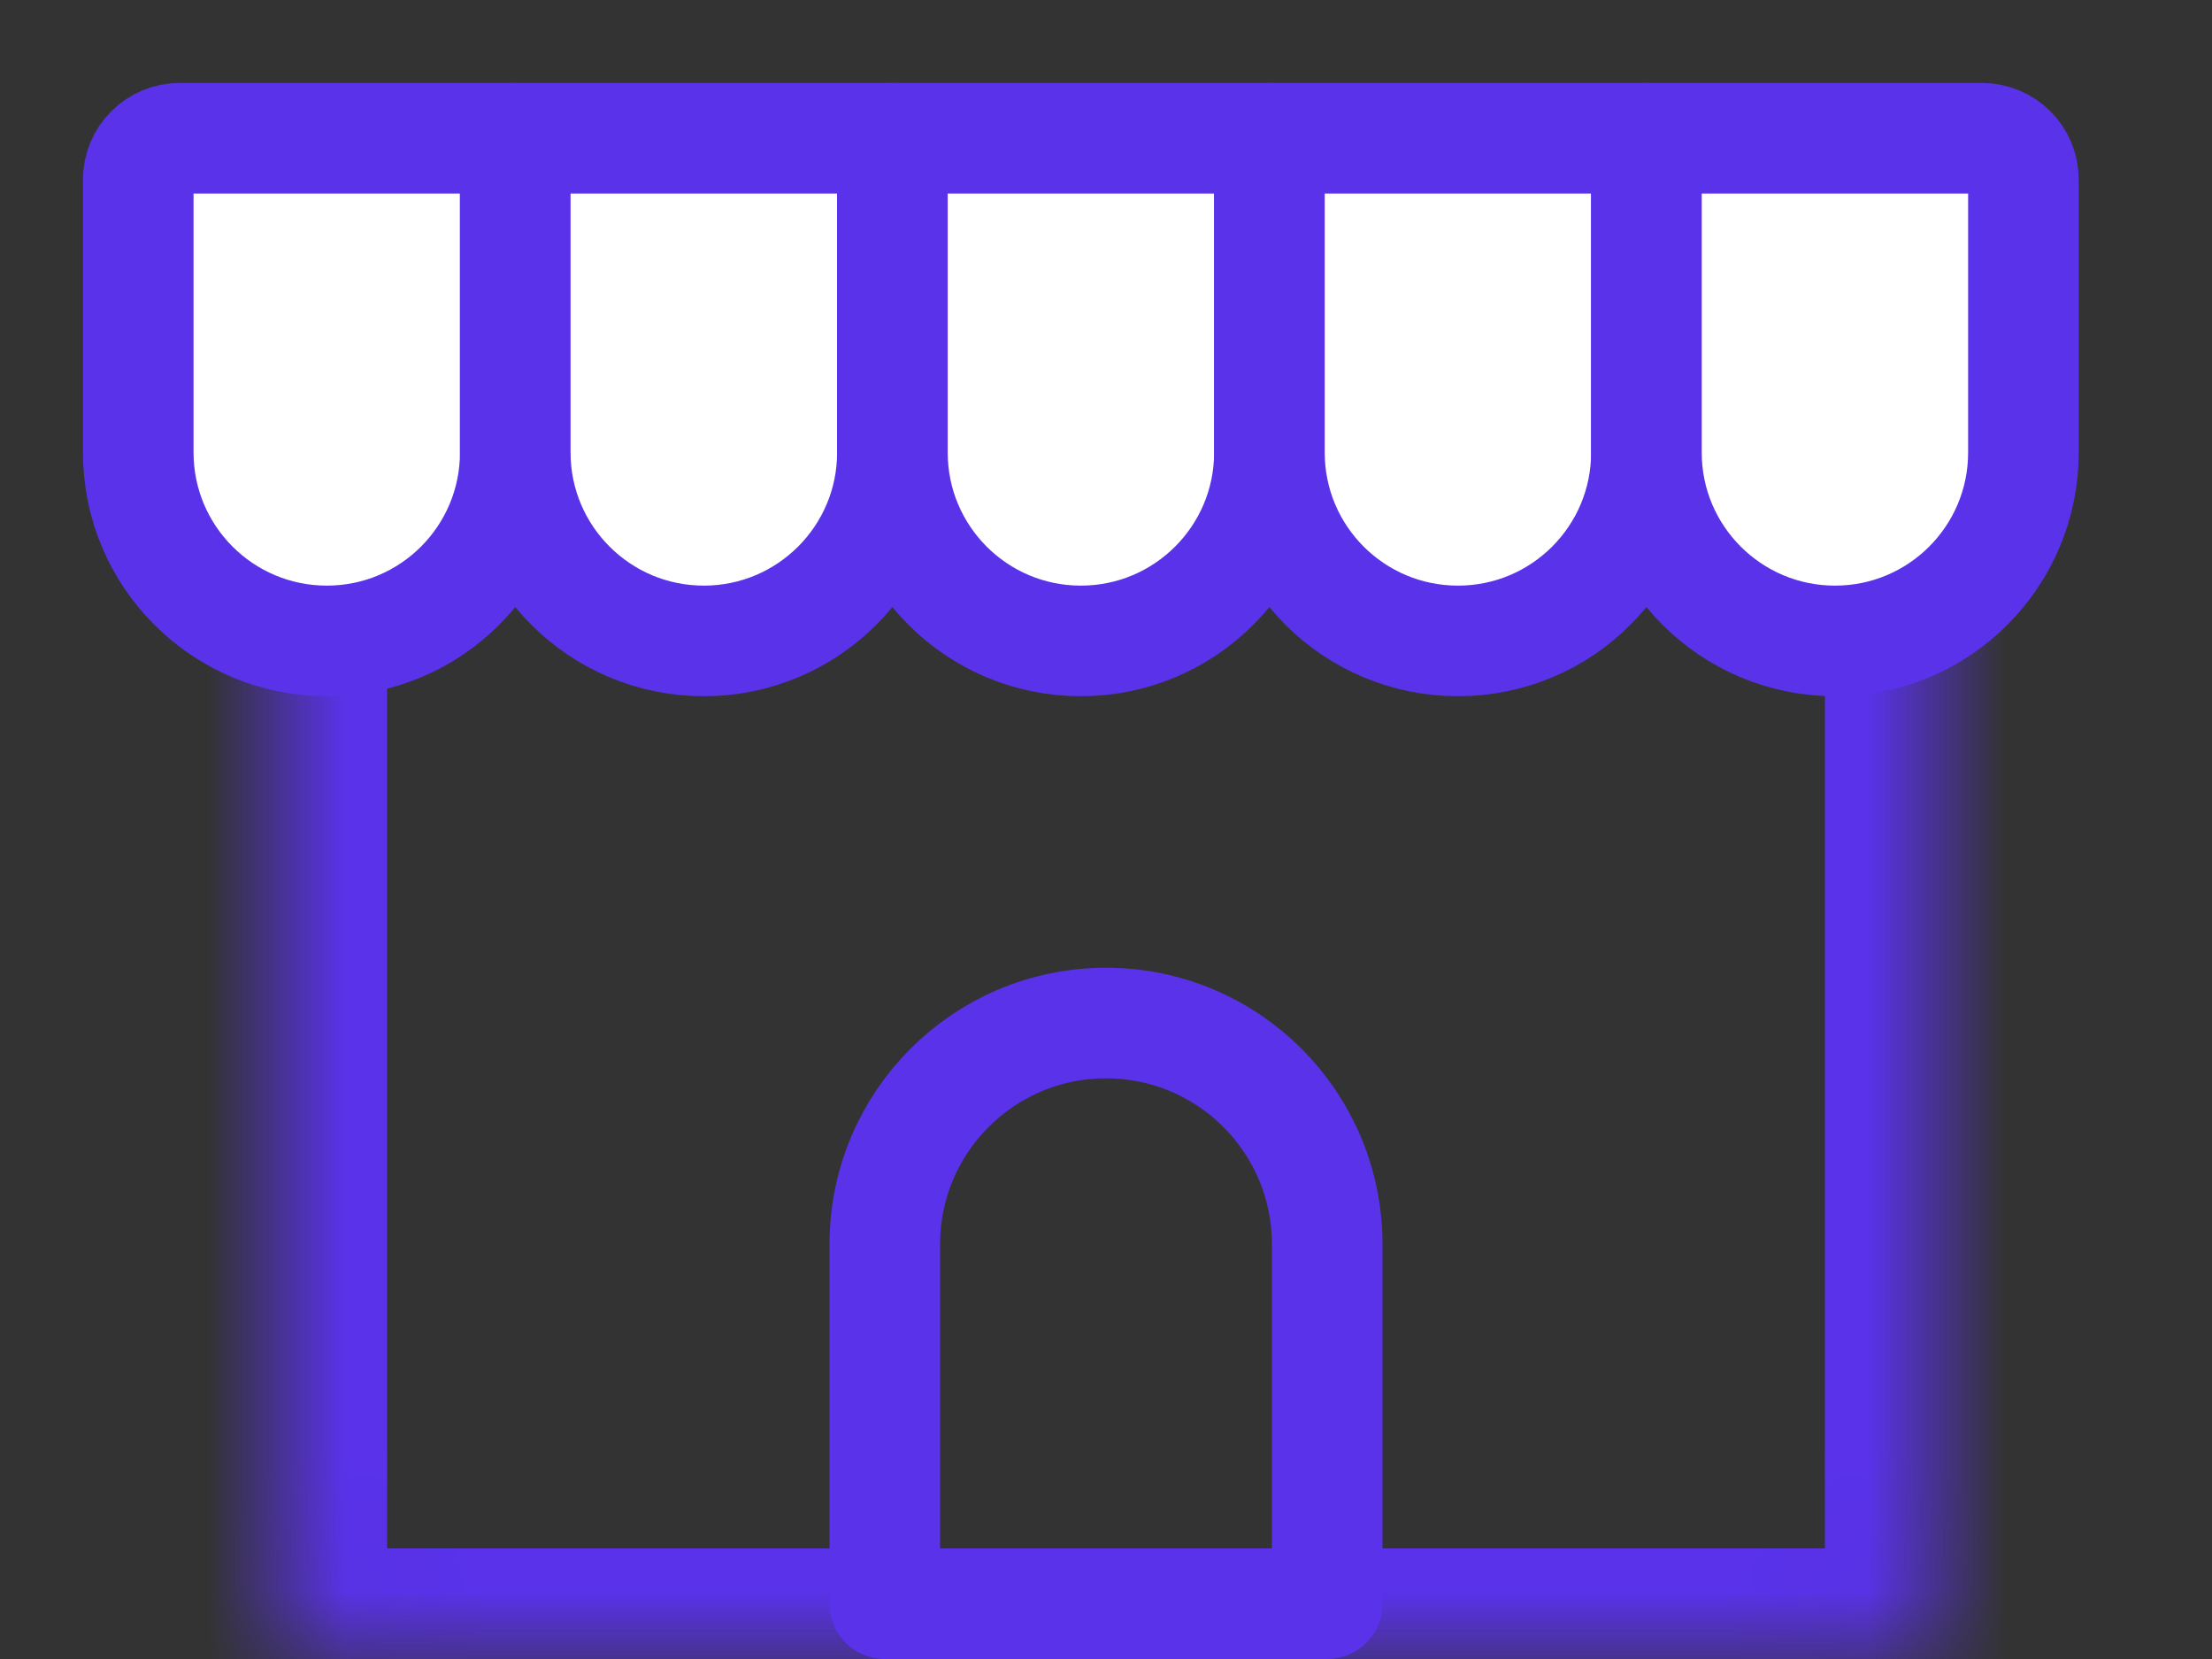 <svg width="16" height="12" viewBox="0 0 16 12" fill="none" xmlns="http://www.w3.org/2000/svg">
<rect x="0" y="0" width="16" height="12" fill="#333333" stroke="none"/>
<mask id="path-1-inside-1_4006_858" fill="white">
<path d="M2 3H14V11.7C14 11.866 13.866 12 13.7 12H2.3C2.134 12 2 11.866 2 11.7V3Z"/>
</mask>
<path d="M2 3H14V11.7C14 11.866 13.866 12 13.7 12H2.3C2.134 12 2 11.866 2 11.7V3Z" stroke="#5932EA" stroke-width="1.6" mask="url(#path-1-inside-1_4006_858)"/>
<path d="M1 1.3C1 1.134 1.134 1 1.3 1H3.727V3.273C3.727 4.026 3.117 4.636 2.364 4.636C1.611 4.636 1 4.026 1 3.273V1.3Z" fill="white" stroke="#5932EA" stroke-width="0.8" stroke-linejoin="round"/>
<path d="M3.727 1H6.455V3.273C6.455 4.026 5.844 4.636 5.091 4.636C4.338 4.636 3.727 4.026 3.727 3.273V1Z" fill="white" stroke="#5932EA" stroke-width="0.8" stroke-linejoin="round"/>
<path d="M6.455 1H9.182V3.273C9.182 4.026 8.571 4.636 7.818 4.636C7.065 4.636 6.455 4.026 6.455 3.273V1Z" fill="white" stroke="#5932EA" stroke-width="0.8" stroke-linejoin="round"/>
<path d="M9.6 11.6L6.4 11.6L6.4 9C6.4 8.116 7.116 7.4 8 7.4C8.884 7.4 9.6 8.116 9.6 9L9.6 11.6Z" stroke="#5932EA" stroke-width="0.8" stroke-linejoin="round"/>
<path d="M9.182 1H11.909V3.273C11.909 4.026 11.299 4.636 10.546 4.636C9.792 4.636 9.182 4.026 9.182 3.273V1Z" fill="white" stroke="#5932EA" stroke-width="0.8" stroke-linejoin="round"/>
<path d="M11.909 1H14.336C14.502 1 14.636 1.134 14.636 1.3V3.273C14.636 4.026 14.026 4.636 13.273 4.636C12.52 4.636 11.909 4.026 11.909 3.273V1Z" fill="white" stroke="#5932EA" stroke-width="0.8" stroke-linejoin="round"/>
</svg>
